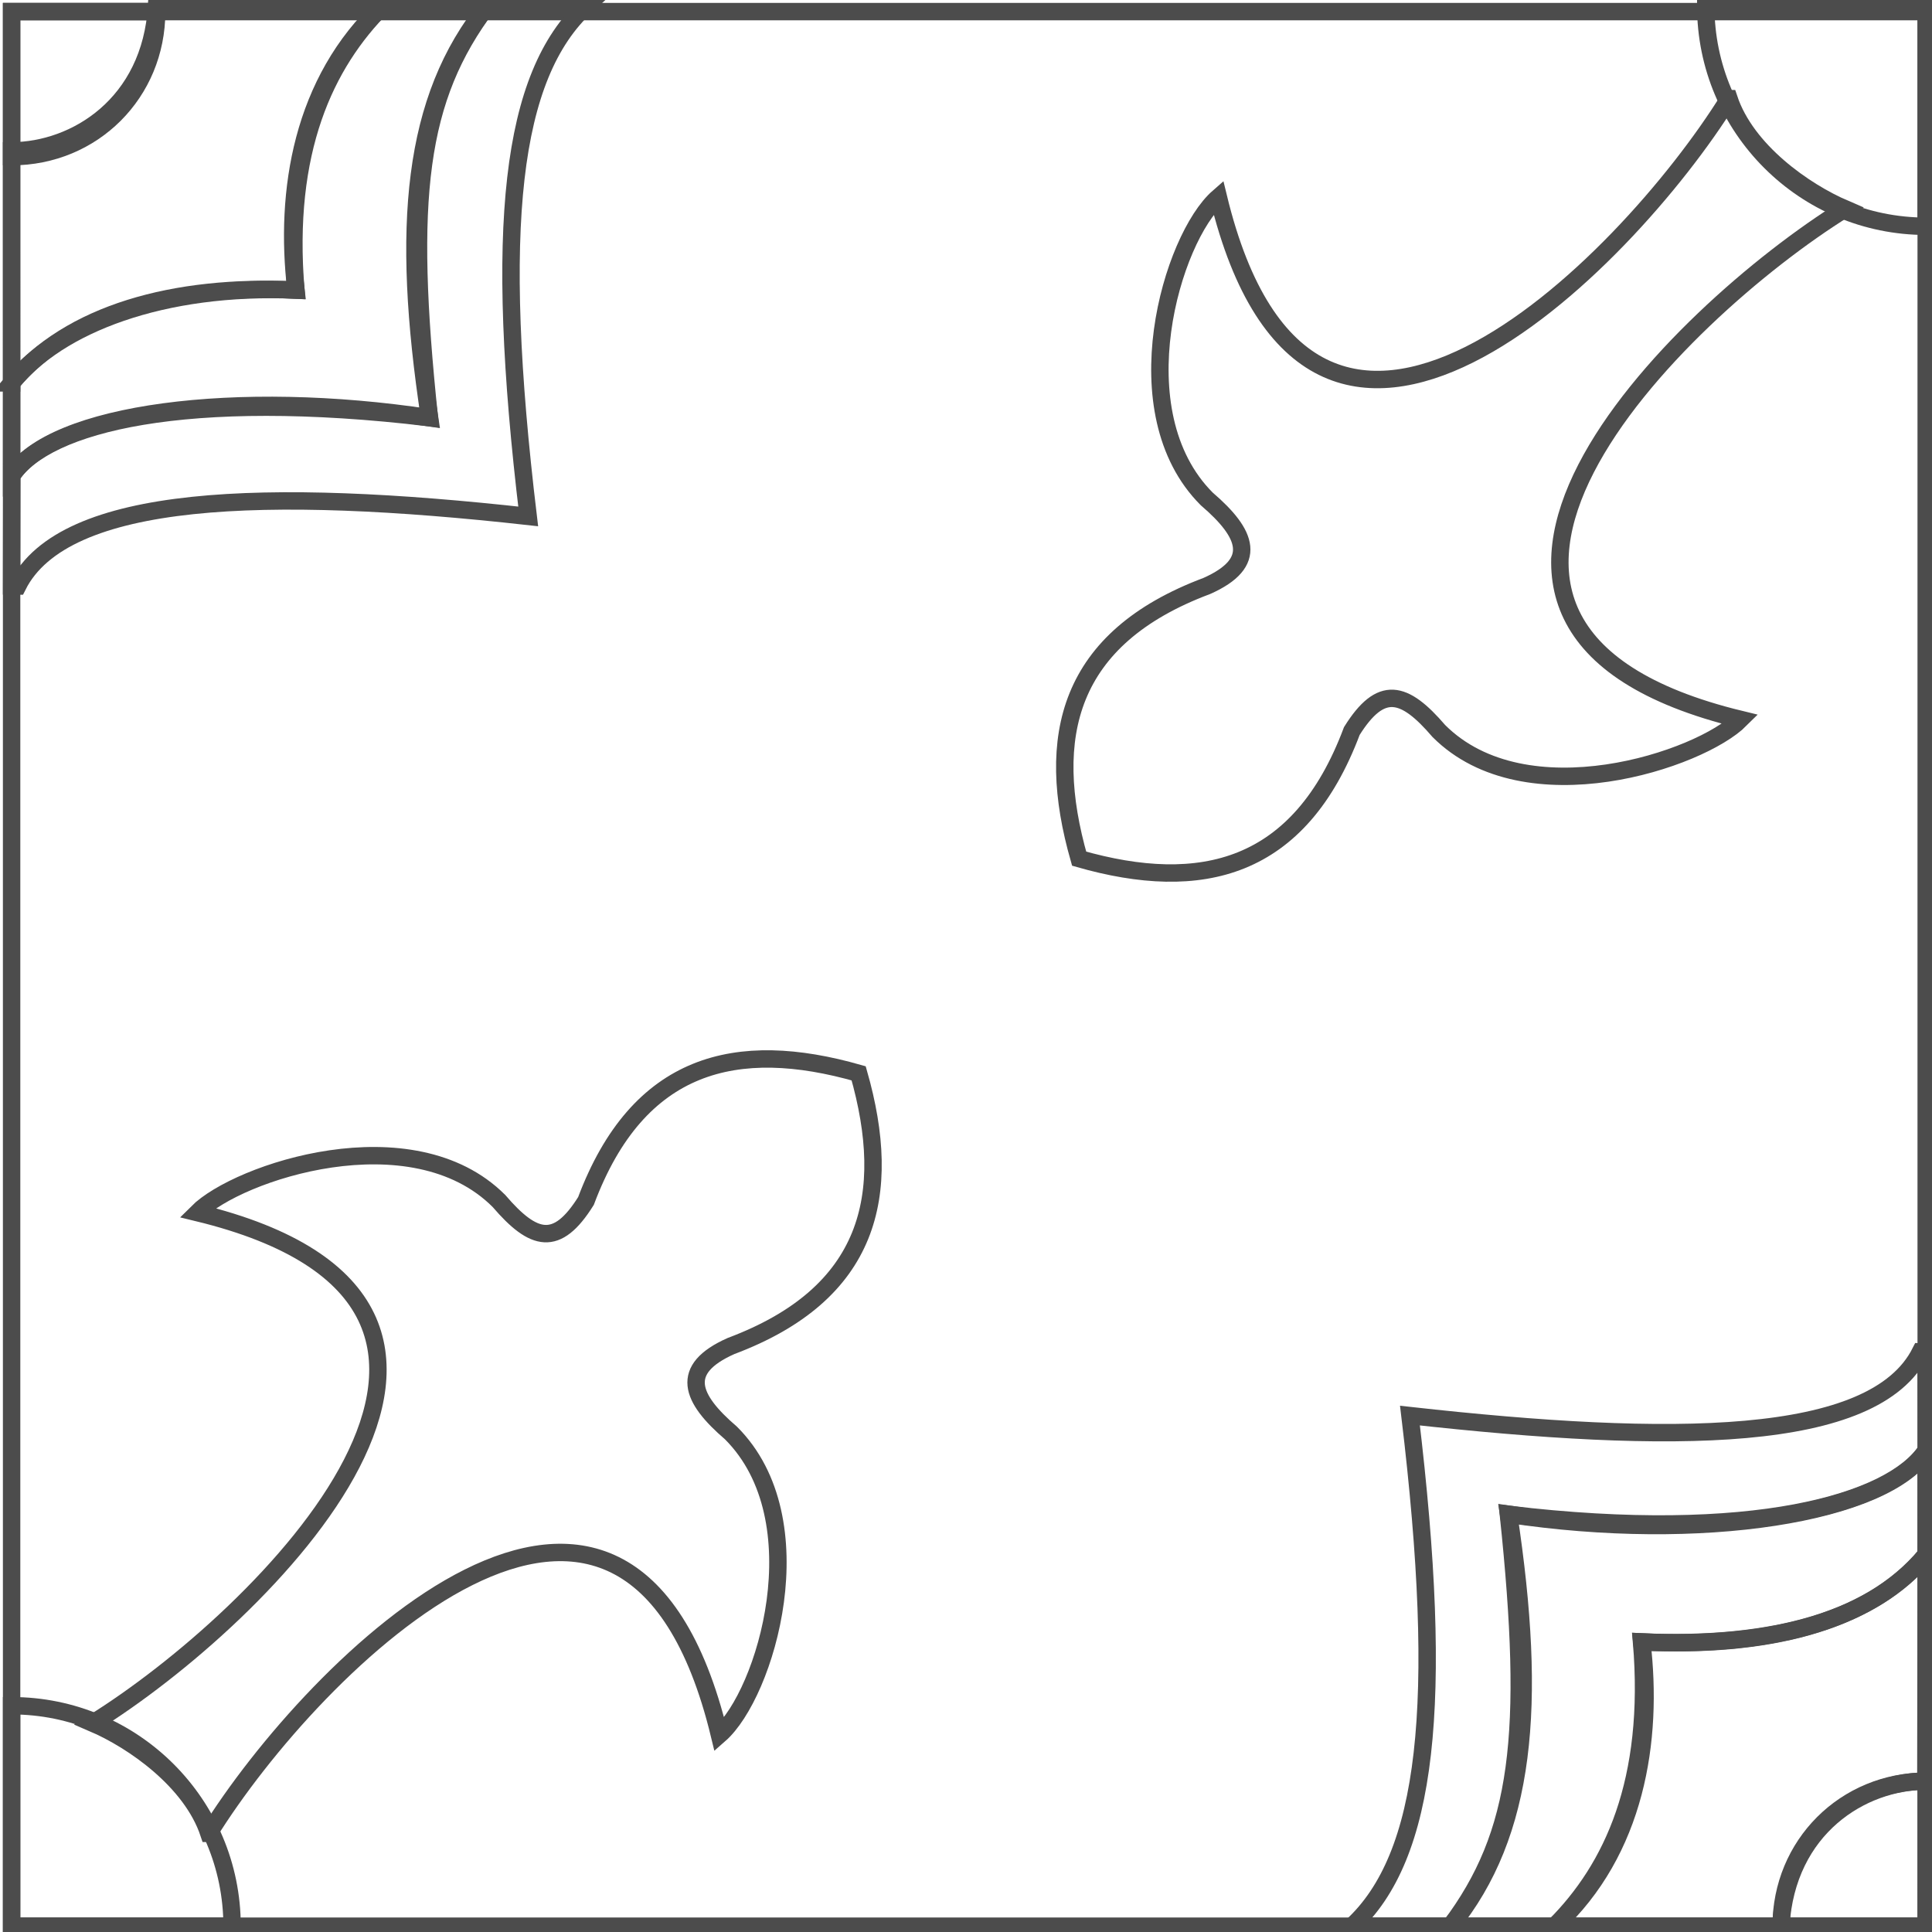 <?xml version="1.0" encoding="UTF-8"?>
<!DOCTYPE svg PUBLIC "-//W3C//DTD SVG 1.1//EN" "http://www.w3.org/Graphics/SVG/1.1/DTD/svg11.dtd">
<!-- Creator: CorelDRAW -->
<svg xmlns="http://www.w3.org/2000/svg" xml:space="preserve" width="110px" height="110px" style="shape-rendering:geometricPrecision; text-rendering:geometricPrecision; image-rendering:optimizeQuality; fill-rule:evenodd; clip-rule:evenodd"
viewBox="0 0 0.333 0.333"
 xmlns:xlink="http://www.w3.org/1999/xlink">
 <defs>
  <style type="text/css">
   <![CDATA[
    .str0 {stroke:#4C4C4C;stroke-width:0.003}
    .fil0 {fill:none}
   ]]>
  </style>
 </defs>
 <g id="Plan_x0020_1">
  <g id="_259518712">
   <polygon id="_259518568" class="fil0 str0" points="0.002,0.332 0.002,0.002 0.332,0.002 0.332,0.332 "/>
   <path id="_259518496" class="fil0 str0" d="M0.298 0.017c-0.018,0.029 -0.072,0.083 -0.088,0.017 -0.008,0.007 -0.017,0.037 -0.002,0.052 0.007,0.006 0.009,0.011 0,0.015 -0.024,0.009 -0.028,0.026 -0.022,0.047 0.021,0.006 0.038,0.002 0.047,-0.022 0.005,-0.008 0.009,-0.007 0.015,0 0.015,0.015 0.045,0.005 0.052,-0.002 -0.066,-0.016 -0.011,-0.07 0.018,-0.088 -0.007,-0.003 -0.017,-0.01 -0.02,-0.019z"/>
   <path id="_259518424" class="fil0 str0" d="M0.036 0.316c0.018,-0.029 0.072,-0.083 0.088,-0.017 0.008,-0.007 0.017,-0.037 0.002,-0.052 -0.007,-0.006 -0.009,-0.011 0,-0.015 0.024,-0.009 0.028,-0.026 0.022,-0.047 -0.021,-0.006 -0.038,-0.002 -0.047,0.022 -0.005,0.008 -0.009,0.007 -0.015,0 -0.015,-0.015 -0.045,-0.005 -0.052,0.002 0.066,0.016 0.011,0.07 -0.018,0.088 0.007,0.003 0.017,0.01 0.02,0.019z"/>
   <path id="_259518352" class="fil0 str0" d="M0.002 0.101l3.90302e-005 -0.019c0.007,-0.011 0.039,-0.015 0.072,-0.01 -0.005,-0.033 -0.003,-0.055 0.01,-0.071l0.017 7.0964e-006c-0.013,0.012 -0.016,0.038 -0.01,0.088 -0.045,-0.005 -0.08,-0.004 -0.088,0.012z"/>
   <path id="_259518280" class="fil0 str0" d="M0.332 0.233l2.12892e-005 0.017c-0.007,0.011 -0.039,0.016 -0.072,0.011 0.005,0.033 0.003,0.055 -0.01,0.071l-0.017 -7.0964e-006c0.013,-0.012 0.016,-0.038 0.01,-0.088 0.045,0.005 0.08,0.005 0.088,-0.011z"/>
   <path id="_259518208" class="fil0 str0" d="M0.002 0.066l-3.5482e-006 -0.04c0.011,-2.48374e-005 0.024,-0.008 0.025,-0.025l0.039 0c-0.01,0.01 -0.017,0.025 -0.015,0.049 -0.021,-0.001 -0.039,0.004 -0.049,0.016z"/>
   <path id="_259518136" class="fil0 str0" d="M0.332 0.268l-6.03194e-005 0.039c-0.011,2.12892e-005 -0.024,0.008 -0.025,0.025l-0.039 0c0.01,-0.01 0.017,-0.025 0.015,-0.049 0.021,0.001 0.039,-0.003 0.049,-0.015z"/>
   <path id="_259518064" class="fil0 str0" d="M0.002 0.082l7.0964e-006 -0.016c0.008,-0.01 0.026,-0.017 0.049,-0.016 -0.002,-0.017 0.001,-0.036 0.015,-0.049l0.018 -7.0964e-006c-0.012,0.016 -0.014,0.033 -0.01,0.071 -0.042,-0.005 -0.066,0.001 -0.072,0.01z"/>
   <path id="_259517992" class="fil0 str0" d="M0.332 0.25l-1.41928e-005 0.018c-0.009,0.011 -0.026,0.016 -0.049,0.015 0.002,0.017 -0.001,0.036 -0.015,0.049l-0.018 7.0964e-006c0.012,-0.016 0.014,-0.033 0.01,-0.071 0.042,0.005 0.066,-0.002 0.072,-0.011z"/>
   <path id="_259517920" class="fil0 str0" d="M0.332 0.039c-0.021,0 -0.038,-0.017 -0.038,-0.038l0.038 0 0 0.038z"/>
   <path id="_259517848" class="fil0 str0" d="M0.002 0.294c0.021,0 0.038,0.017 0.038,0.038l-0.038 0 0 -0.038z"/>
   <path id="_259517776" class="fil0 str0" d="M0.027 0.002c0,0.014 -0.011,0.025 -0.025,0.025l0 -0.025 0.025 0z"/>
   <path id="_259517704" class="fil0 str0" d="M0.307 0.332c0,-0.014 0.011,-0.025 0.025,-0.025l-3.5482e-006 0.025 -0.025 0z"/>
  </g>
 </g>
</svg>
